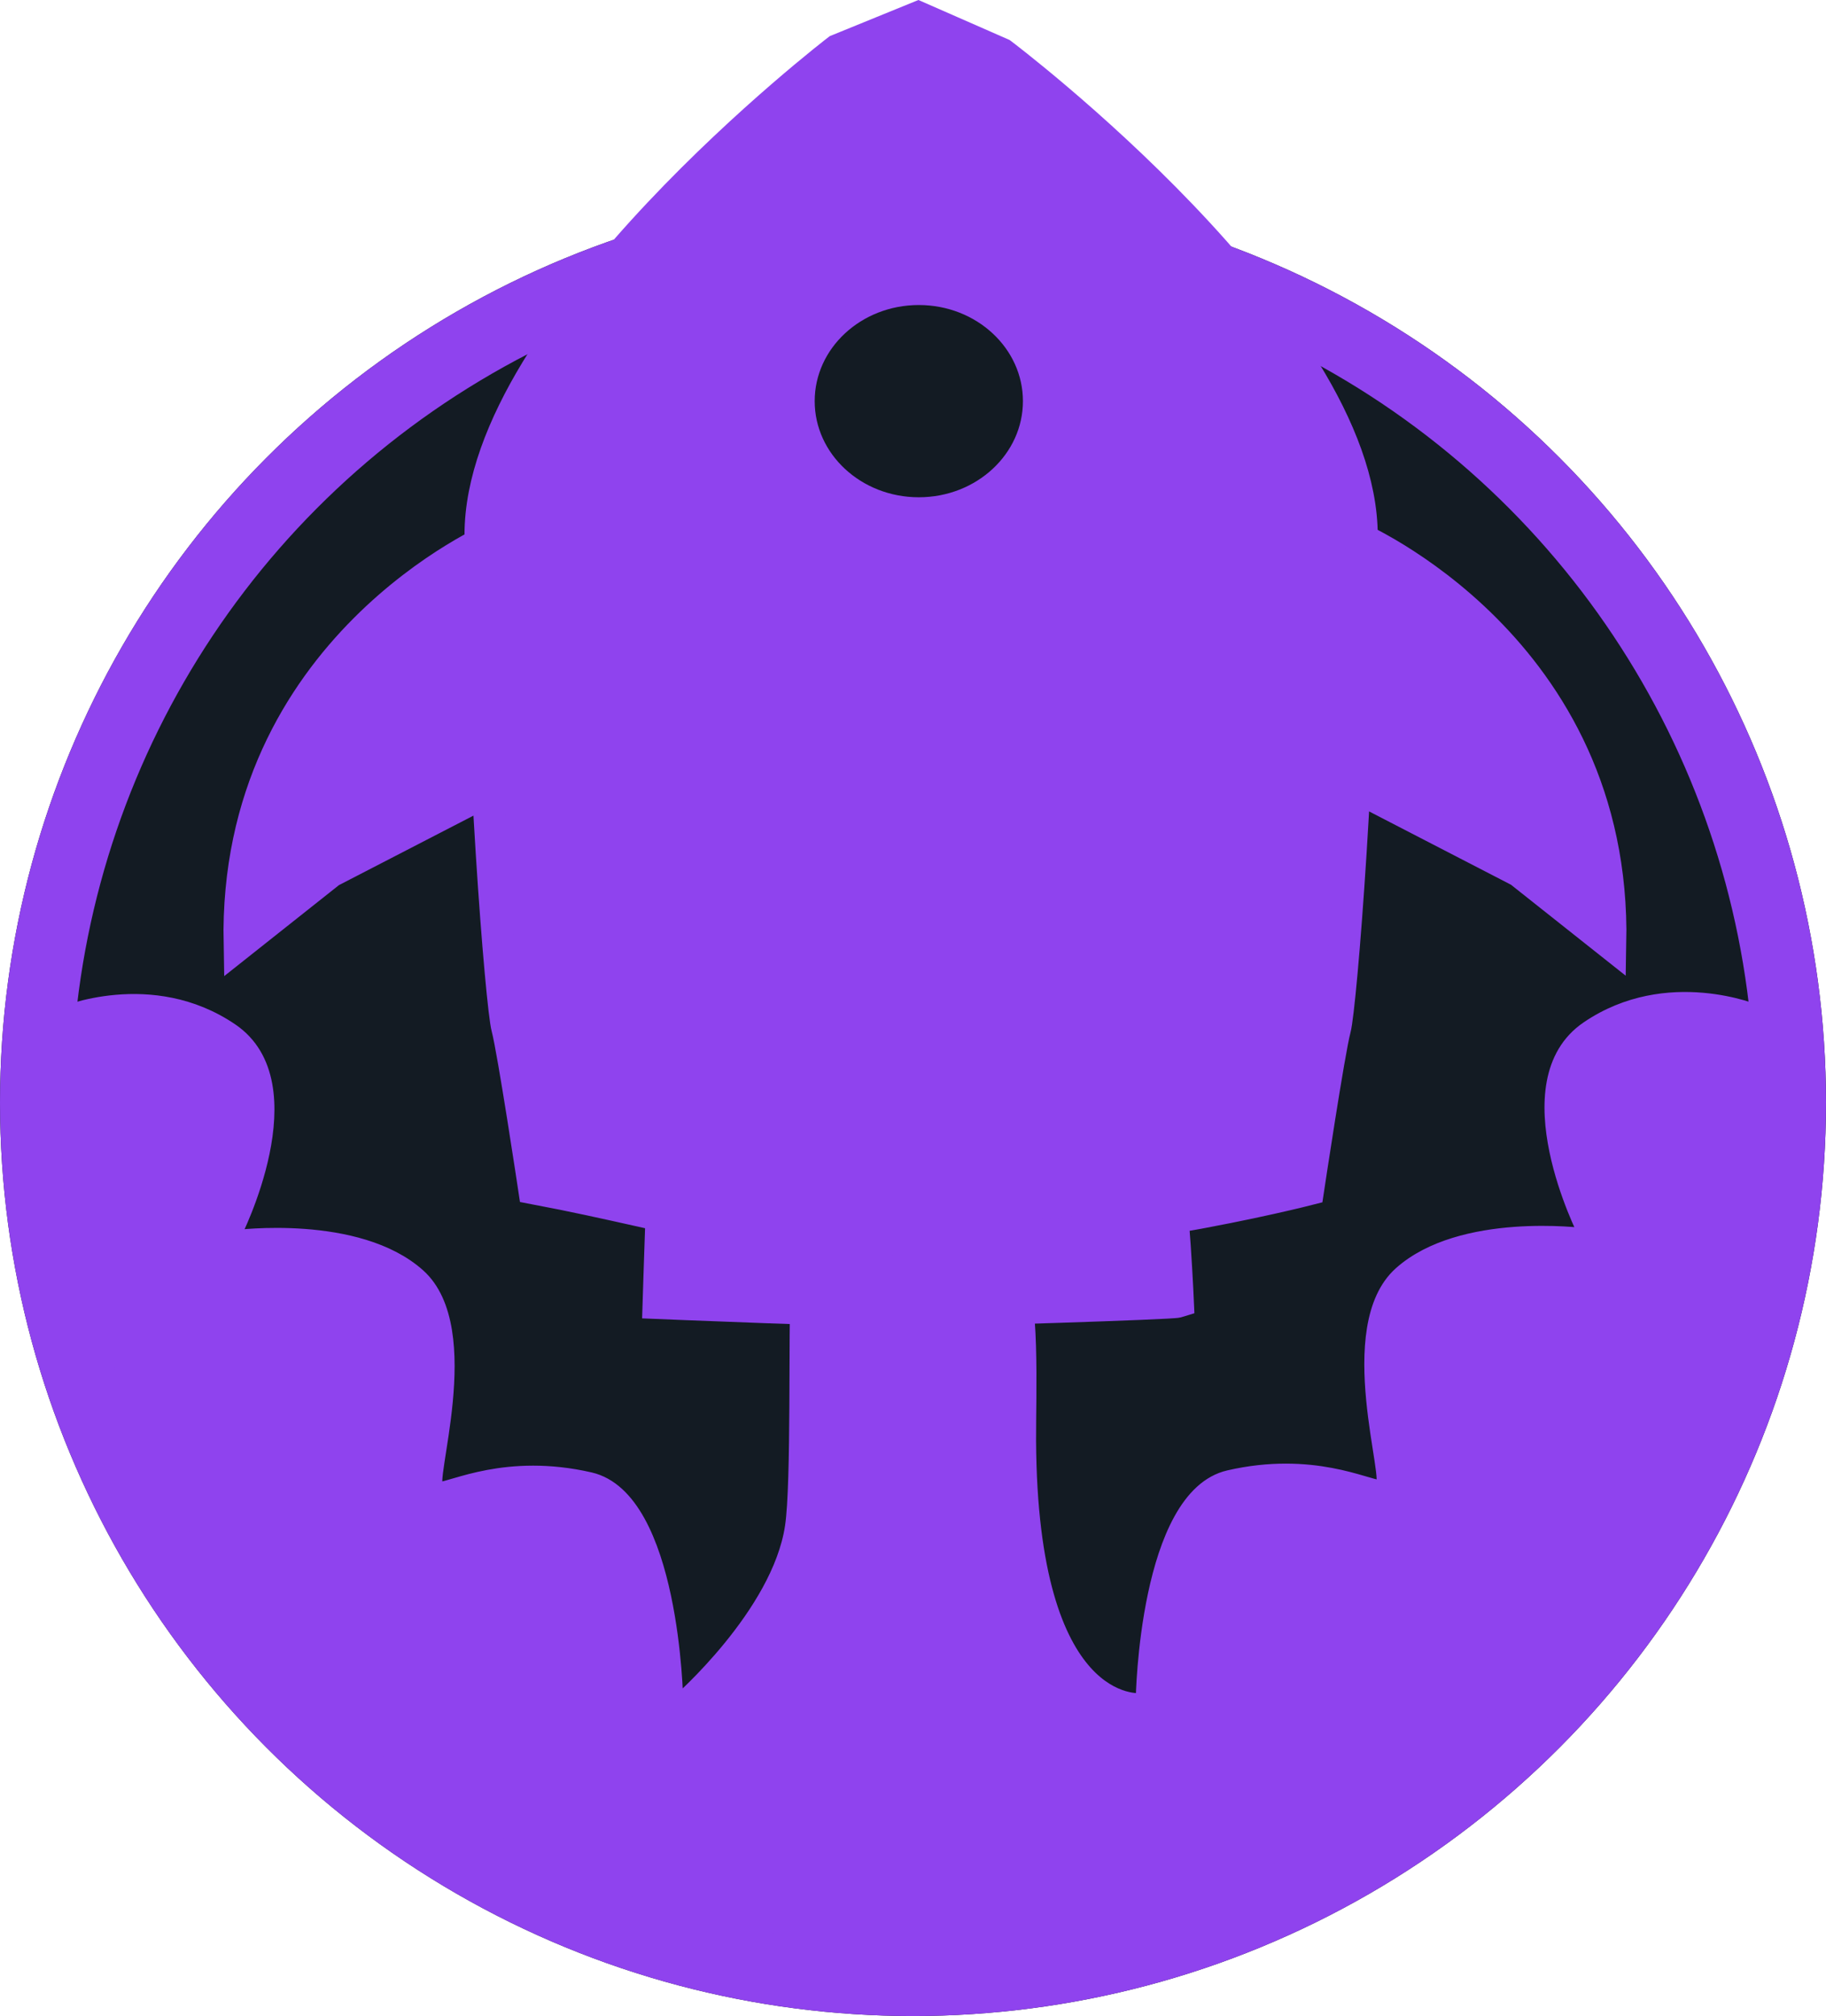<?xml version="1.0" encoding="UTF-8" standalone="no"?>
<!-- Created with Inkscape (http://www.inkscape.org/) -->

<svg
   width="102.319mm"
   height="112.921mm"
   viewBox="0 0 102.319 112.921"
   version="1.1"
   id="svg1"
   inkscape:export-filename="x.svg"
   inkscape:export-xdpi="96"
   inkscape:export-ydpi="96"
   inkscape:version="1.3 (0e150ed6c4, 2023-07-21)"
   sodipodi:docname="spacewise-logo-inkscape.svg"
   xmlns:inkscape="http://www.inkscape.org/namespaces/inkscape"
   xmlns:sodipodi="http://sodipodi.sourceforge.net/DTD/sodipodi-0.dtd"
   xmlns="http://www.w3.org/2000/svg"
   xmlns:svg="http://www.w3.org/2000/svg">
  <sodipodi:namedview
     id="namedview1"
     pagecolor="#ffffff"
     bordercolor="#000000"
     borderopacity="0.25"
     inkscape:showpageshadow="2"
     inkscape:pageopacity="0.0"
     inkscape:pagecheckerboard="0"
     inkscape:deskcolor="#d1d1d1"
     inkscape:document-units="mm"
     showgrid="false"
     inkscape:zoom="0.36569514"
     inkscape:cx="-306.26603"
     inkscape:cy="575.61607"
     inkscape:window-width="1920"
     inkscape:window-height="1017"
     inkscape:window-x="-8"
     inkscape:window-y="-8"
     inkscape:window-maximized="1"
     inkscape:current-layer="layer1">
    <inkscape:grid
       id="grid4"
       units="px"
       originx="-157.712"
       originy="-515.74"
       spacingx="0.265"
       spacingy="0.265"
       empcolor="#0099e5"
       empopacity="0.302"
       color="#0099e5"
       opacity="0.149"
       empspacing="5"
       dotted="false"
       gridanglex="30"
       gridanglez="30"
       visible="false" />
  </sodipodi:namedview>
  <defs
     id="defs1" />
  <g
     inkscape:label="Ebene 1"
     inkscape:groupmode="layer"
     id="layer1"
     transform="translate(-41.728,-136.456)">
    <g
       id="g1"
       inkscape:export-filename=".\g1.svg"
       inkscape:export-xdpi="96"
       inkscape:export-ydpi="96">
      <ellipse
         style="fill:#131b23;fill-opacity:1;stroke:#131b23;stroke-width:4;stroke-dasharray:none;stroke-opacity:1"
         id="path1-9"
         cx="92.888"
         cy="198.218"
         rx="49.159"
         ry="49.159" />
      <path
         style="fill:#8f43ee;fill-opacity:1;stroke:#8f43ee;stroke-width:0.625;stroke-dasharray:none;stroke-opacity:1"
         d="m 109.842,244.624 11.938,-5.969 10.31,-11.214 6.692,-12.661 3.075,-14.651 -1.628,-7.054 c 0,0 -5.065,-2.171 -9.586,0.904 -4.522,3.075 -0.181,11.576 -0.181,11.576 0,0 -6.873,-0.904 -10.31,2.171 -3.437,3.075 -0.362,11.938 -1.085,11.938 -0.724,0 -3.798,-1.628 -8.501,-0.543 -4.703,1.085 -4.884,12.481 -4.884,12.481 0,0 -6.127,0.74 -6.211,-14.44 -0.014,-2.468 0.243,-8.663 -0.724,-9.157 -2.72,-1.391 -6.103,-0.131 -6.103,-0.131 0,0 -6.163,-2.837 -6.299,0.215 -0.136,3.052 0.045,11.418 -0.317,13.86 -0.724,4.884 -6.331,9.767 -6.331,9.767 0,0 -0.181,-11.395 -4.884,-12.481 -4.703,-1.085 -7.778,0.543 -8.501,0.543 -0.724,0 2.351,-8.863 -1.085,-11.938 -3.437,-3.075 -10.31,-2.171 -10.31,-2.171 0,0 4.341,-8.501 -0.181,-11.576 -4.522,-3.075 -9.586,-0.904 -9.586,-0.904 l -1.628,7.054 3.075,14.651 6.692,12.661 10.31,11.214 11.938,5.969 17.152,2.656 z"
         id="path12-6-0"
         sodipodi:nodetypes="ccccccscssscsscsscssscscccccccc" />
      <ellipse
         style="fill:none;fill-opacity:1;stroke:#8f43ee;stroke-width:4;stroke-dasharray:none;stroke-opacity:1"
         id="path1-3-7"
         cx="92.887"
         cy="198.218"
         rx="49.159"
         ry="49.159" />
      <path
         style="fill:#8f43ee;fill-opacity:1;stroke:#8f43ee;stroke-width:1.067;stroke-dasharray:none;stroke-opacity:1"
         d="m 80.188,194.71 c 0,0 -1.619,5.862 -1.719,8.715 -0.1,2.853 -0.211,6.364 -0.211,6.364 0,0 12.143,0.506 14.562,0.464 2.419,-0.041 14.575,-0.414 14.93,-0.522 0.355,-0.108 0.355,-0.108 0.355,-0.108 0,0 -0.263,-6.257 -0.708,-8.07 -0.446,-1.813 -1.436,-6.702 -1.436,-6.702 z"
         id="path9-6-5" />
      <path
         id="path3-2-5"
         style="fill:#8f43ee;fill-opacity:1;stroke:#8f43ee;stroke-width:1.779;stroke-dasharray:none;stroke-opacity:1"
         d="m 117.62,166.489 -0.433,8.044 c 0.378,0.42 -0.069,5.686 -0.069,5.686 l 9.762,5.042 5.089,4.034 c 0.328,-16.565 -14.277,-22.773 -14.349,-22.807 z"
         sodipodi:nodetypes="cccccc" />
      <path
         id="path3-3-4-1"
         style="fill:#8f43ee;fill-opacity:1;stroke:#8f43ee;stroke-width:1.779;stroke-dasharray:none;stroke-opacity:1"
         d="m 69.495,166.511 0.433,8.044 c -0.378,0.42 0.069,5.686 0.069,5.686 l -9.762,5.042 -5.089,4.034 C 54.818,172.753 69.423,166.544 69.495,166.511 Z"
         sodipodi:nodetypes="cccccc" />
      <path
         id="path2-2-4"
         style="fill:#8f43ee;fill-opacity:1;stroke:#8f43ee;stroke-width:1.779;stroke-dasharray:none;stroke-opacity:1"
         d="m 88.669,139.259 c 0,0 -20.023,15.359 -20.023,27.151 0,11.792 1.167,26.376 1.501,27.617 0.334,1.241 1.503,8.998 1.503,8.998 8.883,1.679 12.614,3.425 21.499,2.759 9.168,0.564 21.887,-2.7 21.887,-2.7 0,0 1.167,-7.759 1.501,-9 0.334,-1.241 1.503,-15.824 1.503,-27.616 0,-11.792 -20.19,-26.998 -20.19,-26.998 l -4.671,-2.049 z"
         sodipodi:nodetypes="cscccccsccc" />
      <ellipse
         style="fill:#131b23;fill-opacity:1;stroke:#8f43ee;stroke-width:1.156;stroke-dasharray:none;stroke-opacity:1"
         id="path5-7-7"
         cx="93.213"
         cy="158.925"
         rx="6.412"
         ry="5.962" />
    </g>
  </g>
</svg>
